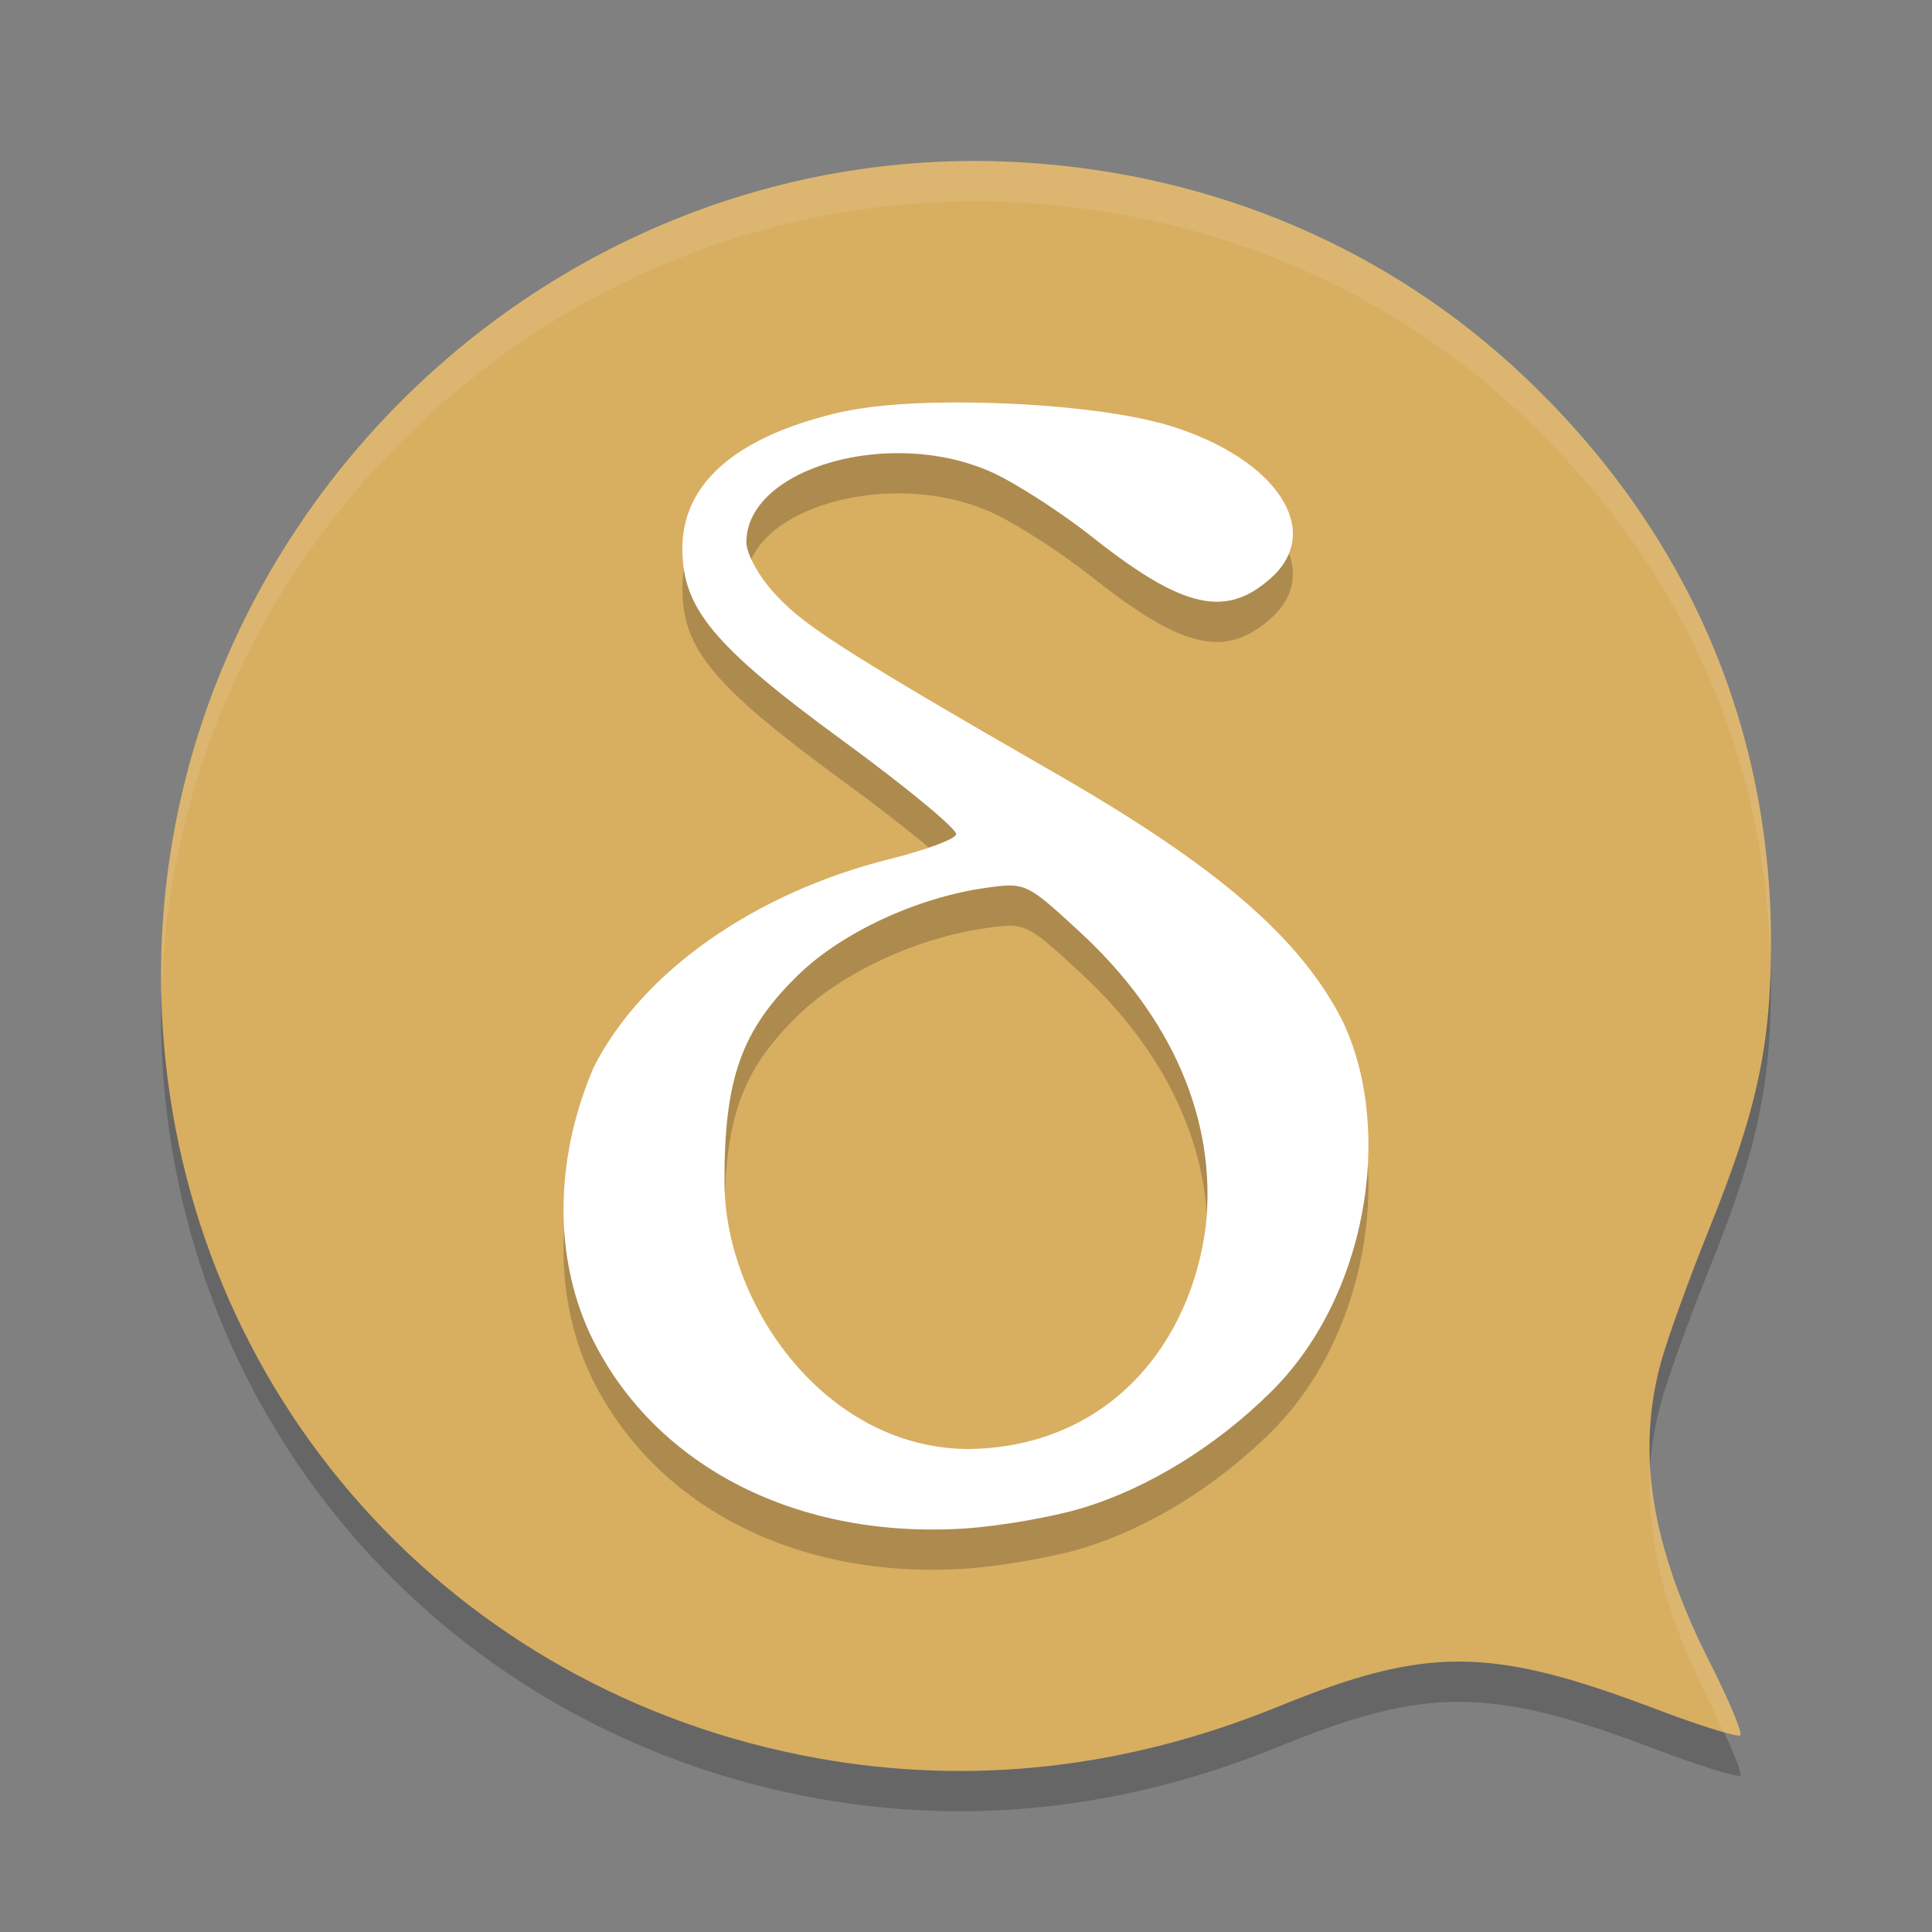 <?xml version="1.0" encoding="UTF-8" standalone="no"?>
<svg
   xmlns:dc="http://purl.org/dc/elements/1.1/"
   xmlns:cc="http://creativecommons.org/ns#"
   xmlns:rdf="http://www.w3.org/1999/02/22-rdf-syntax-ns#"
   xmlns:svg="http://www.w3.org/2000/svg"
   xmlns="http://www.w3.org/2000/svg"
   xmlns:sodipodi="http://sodipodi.sourceforge.net/DTD/sodipodi-0.dtd"
   xmlns:inkscape="http://www.inkscape.org/namespaces/inkscape"
   width="48"
   height="48"
   version="1.1"
   id="svg12"
   sodipodi:docname="deltachat-desktop.svg"
   inkscape:version="0.92.5 (2060ec1f9f, 2020-04-08)">
  <rect width="100%" height="100%" fill="#808080" stroke="none"/>
  <defs
     id="defs16" />
  <sodipodi:namedview
     pagecolor="#ffffff"
     bordercolor="#debc7c"
     borderopacity="1"
     objecttolerance="10"
     gridtolerance="10"
     guidetolerance="10"
     inkscape:pageopacity="0"
     inkscape:pageshadow="2"
     inkscape:window-width="783"
     inkscape:window-height="480"
     id="namedview14"
     showgrid="false"
     inkscape:zoom="4.9166667"
     inkscape:cx="24"
     inkscape:cy="24"
     inkscape:window-x="0"
     inkscape:window-y="28"
     inkscape:window-maximized="0"
     inkscape:current-layer="svg12" />
  <path
     style="opacity:0.2"
     d="M 20.297,44.68 C 11.224,43.045 4.607,35.635 4.039,26.475 3.293,14.451 13.449,4.29 25.463,5.039 c 4.707,0.293 9.028,2.137 12.359,5.274 4.038,3.802 6.166,8.643 6.177,14.055 0.005,2.595 -0.34,4.204 -1.541,7.18 -0.494,1.223 -1.029,2.705 -1.191,3.294 -0.62,2.263 -0.239,4.597 1.218,7.473 0.471,0.931 0.81,1.739 0.752,1.797 -0.058,0.058 -1.004,-0.235 -2.101,-0.652 -4.101,-1.555 -5.684,-1.566 -9.366,-0.065 -3.792,1.546 -7.637,1.976 -11.474,1.285 z"
     id="path2" />
  <path
     style="fill:#d8ae61;fill-opacity:1"
     d="M 20.297,43.68 C 11.224,42.045 4.607,34.635 4.039,25.475 3.293,13.451 13.449,3.29 25.463,4.039 c 4.707,0.293 9.028,2.137 12.359,5.274 4.038,3.802 6.166,8.643 6.177,14.055 0.005,2.595 -0.34,4.204 -1.541,7.18 -0.494,1.223 -1.029,2.705 -1.191,3.294 -0.62,2.263 -0.239,4.597 1.218,7.473 0.471,0.931 0.81,1.739 0.752,1.797 -0.058,0.058 -1.004,-0.235 -2.101,-0.652 -4.101,-1.555 -5.684,-1.566 -9.366,-0.065 -3.792,1.546 -7.637,1.976 -11.474,1.285 z"
     id="path4" />
  <path
     style="opacity:0.2"
     d="m 23.555,11 c -1.214,0.01 -2.135,0.104 -2.878,0.289 -2.486,0.621 -3.76,1.788 -3.723,3.408 0.032,1.407 0.725,2.323 3.962,4.688 1.604,1.171 2.881,2.228 2.84,2.348 -0.041,0.12 -0.774,0.391 -1.629,0.604 -3.378,0.839 -6.184,2.811 -7.379,5.184 -1.006,2.349 -0.984,4.836 -0.008,6.787 1.593,3.163 5.104,4.935 9.238,4.666 0.861,-0.056 2.173,-0.284 2.914,-0.508 1.65,-0.498 3.324,-1.55 4.627,-2.828 2.441,-2.352 3.121,-6.524 1.857,-9.229 -1.027,-2.066 -3.095,-3.862 -7.105,-6.168 -5.657,-3.253 -6.373,-3.768 -7.066,-4.539 -0.365,-0.406 -0.662,-0.96 -0.662,-1.229 0,-1.85 3.607,-2.887 6.13,-1.725 0.59,0.272 1.701,0.99 2.469,1.598 2.254,1.785 3.328,2.024 4.455,0.996 1.282,-1.17 0.12,-2.926 -2.479,-3.748 -1.254,-0.397 -3.541,-0.611 -5.564,-0.594 z m 1.533,12 c 0.482,0.001 0.74,0.233 1.734,1.148 2.296,2.113 3.401,4.666 3.141,7.266 -0.356,2.95 -2.393,5.509 -5.84,5.586 C 20.539,37.03 18.021,33.445 18,30.41 c -0.013,-2.599 0.413,-3.806 1.83,-5.186 1.086,-1.058 2.959,-1.927 4.666,-2.166 0.246,-0.034 0.431,-0.059 0.592,-0.059 z"
     id="path6" />
  <path
     style="fill:#ffffff"
     d="m 23.555,10 c -1.214,0.01 -2.135,0.104 -2.878,0.289 -2.486,0.621 -3.76,1.788 -3.723,3.408 0.032,1.407 0.725,2.323 3.962,4.688 1.604,1.171 2.881,2.228 2.84,2.348 -0.041,0.12 -0.774,0.391 -1.629,0.604 -3.378,0.839 -6.184,2.811 -7.379,5.184 -1.006,2.349 -0.984,4.836 -0.008,6.787 1.593,3.163 5.104,4.935 9.238,4.666 0.861,-0.056 2.173,-0.284 2.914,-0.508 1.65,-0.498 3.324,-1.55 4.627,-2.828 2.441,-2.352 3.121,-6.524 1.857,-9.229 -1.027,-2.066 -3.095,-3.862 -7.105,-6.168 -5.657,-3.253 -6.373,-3.768 -7.066,-4.539 -0.365,-0.406 -0.662,-0.96 -0.662,-1.229 0,-1.85 3.607,-2.887 6.13,-1.725 0.59,0.272 1.701,0.99 2.469,1.598 2.254,1.785 3.328,2.024 4.455,0.996 1.282,-1.17 0.12,-2.926 -2.479,-3.748 C 27.865,10.197 25.578,9.983 23.555,10 Z m 1.533,12 c 0.482,0.001 0.74,0.233 1.734,1.148 2.296,2.113 3.401,4.666 3.141,7.266 C 29.607,33.364 27.57,35.924 24.123,36 20.539,36.03 18.021,32.445 18,29.41 c -0.013,-2.599 0.413,-3.806 1.83,-5.186 1.086,-1.058 2.959,-1.927 4.666,-2.166 0.246,-0.034 0.431,-0.059 0.592,-0.059 z"
     id="path8" />
  <path
     style="fill:#ffffff;opacity:0.1"
     d="M 24.342 4 C 13.071 3.928 3.732 13.409 4.014 24.73 C 4.296 13.487 14.035 4.327 25.463 5.039 C 30.17 5.333 34.491 7.176 37.822 10.312 C 41.713 13.975 43.825 18.604 43.984 23.777 C 43.986 23.635 44 23.515 44 23.367 C 43.989 17.955 41.861 13.115 37.822 9.312 C 34.491 6.176 30.17 4.333 25.463 4.039 C 25.087 4.016 24.713 4.002 24.342 4 z M 41 36.482 C 40.895 38.252 41.377 40.125 42.486 42.314 C 42.624 42.587 42.714 42.797 42.822 43.033 C 43.046 43.095 43.217 43.133 43.238 43.111 C 43.296 43.054 42.958 42.245 42.486 41.314 C 41.583 39.532 41.094 37.96 41 36.482 z"
     id="path10" />
</svg>

